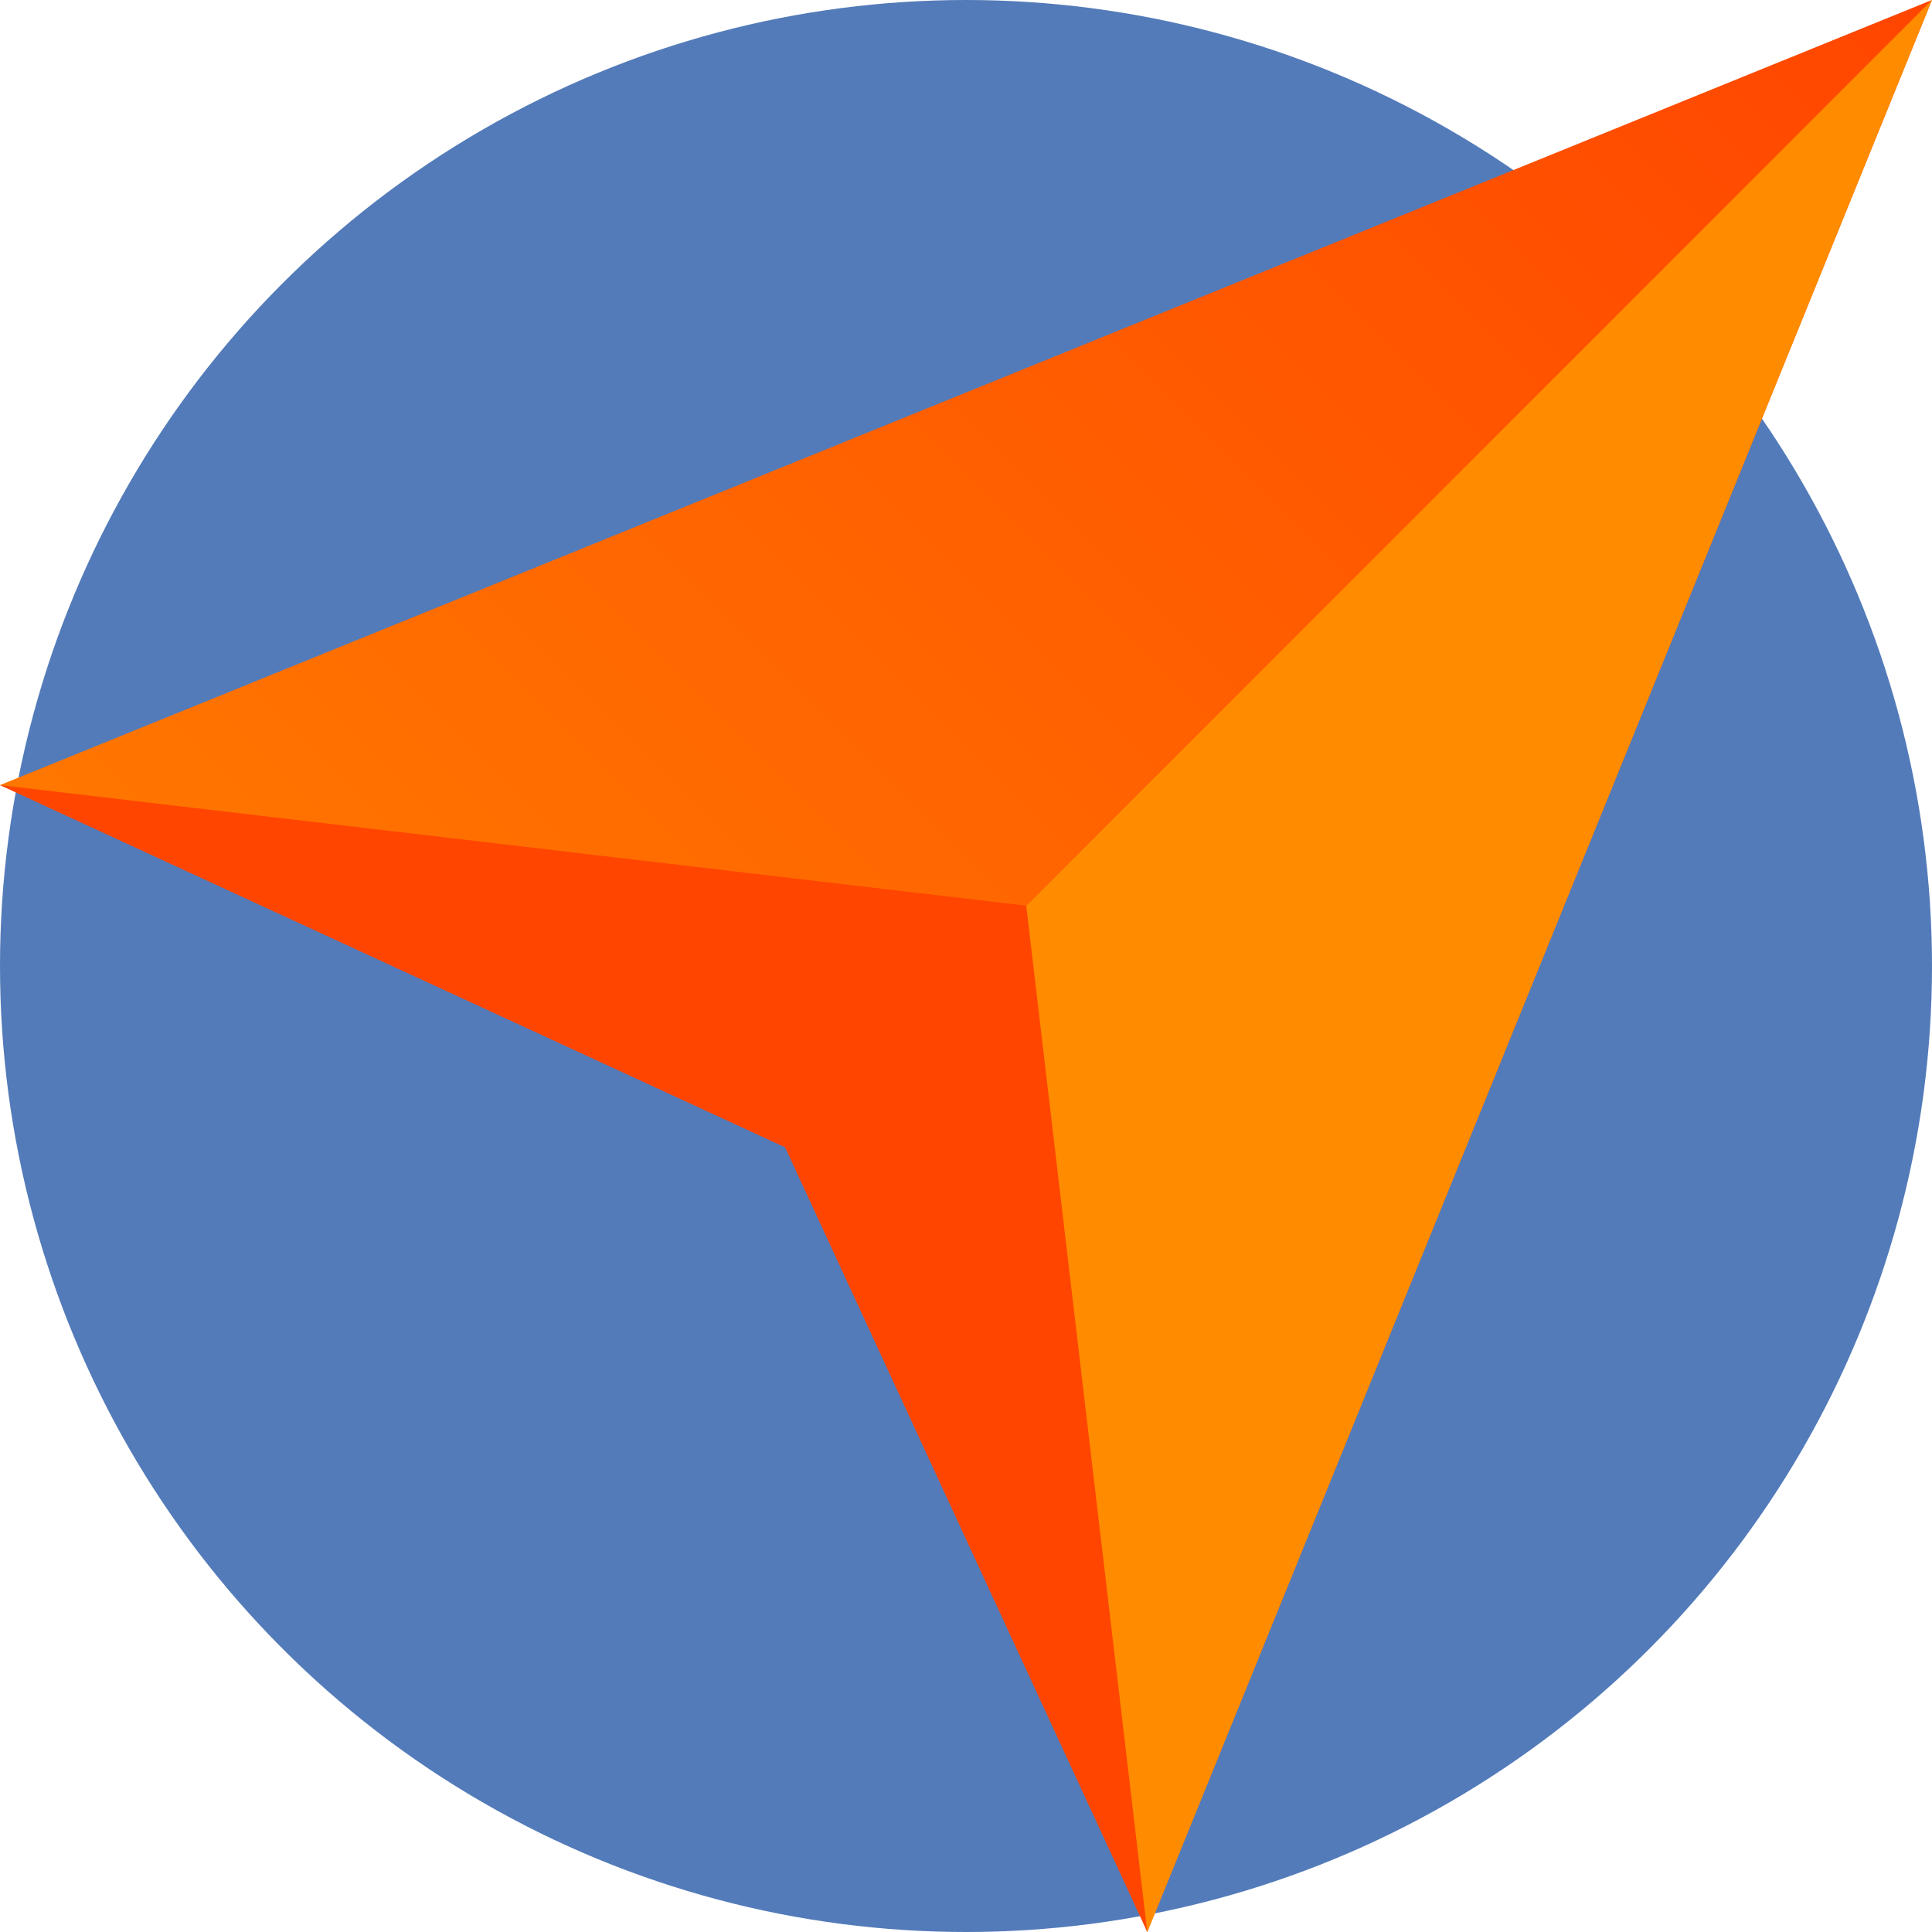 <svg xmlns="http://www.w3.org/2000/svg" xmlns:xlink="http://www.w3.org/1999/xlink" version="1.1" id="Layer_1" x="0px" y="0px" viewBox="0 0 397.4 397.4" style="enable-background:new 0 0 397.4 397.4;" xml:space="preserve">
  <style type="text/css">
    .gradientFill{fill:url(#gradient1);}
    .orangeFill{fill:#FF8C00;}
    .darkOrangeFill{fill:#FF4500;}
  </style>
  <circle cx="198.7" cy="198.7" r="198.7" fill="rgba(40, 90, 168, 0.8)"/>
  <g id="Navigation">
    <g id="ColorIcon">
      <g id="Icon" transform="translate(56, 56)">
        <g id="Group2">
          <g id="Group1" transform="translate(1.59, 0.994)">
            <linearGradient id="gradient1" gradientUnits="userSpaceOnUse" x1="-540.107" y1="525.693" x2="-539.107" y2="526.693" gradientTransform="matrix(397.417 0 0 -397.417 214590.156 209259.781)">
              <stop offset="0" style="stop-color:#FF8C00"/>
              <stop offset="1" style="stop-color:#FF4500"/>
            </linearGradient>
            <polygon id="Polygon1" class="gradientFill" points="339.8,-57 -57.6,104.5 116.3,166.6 178.4,340.4"/>
            <polygon id="Polygon2" class="orangeFill" points="339.8,-57 110.1,172.8 178.4,340.4"/>
            <polygon id="Polygon3" class="darkOrangeFill" points="103.9,179 178.4,340.4 153.5,129.3 -57.6,104.5"/>
          </g>
        </g>
      </g>
    </g>
  </g>
</svg>
